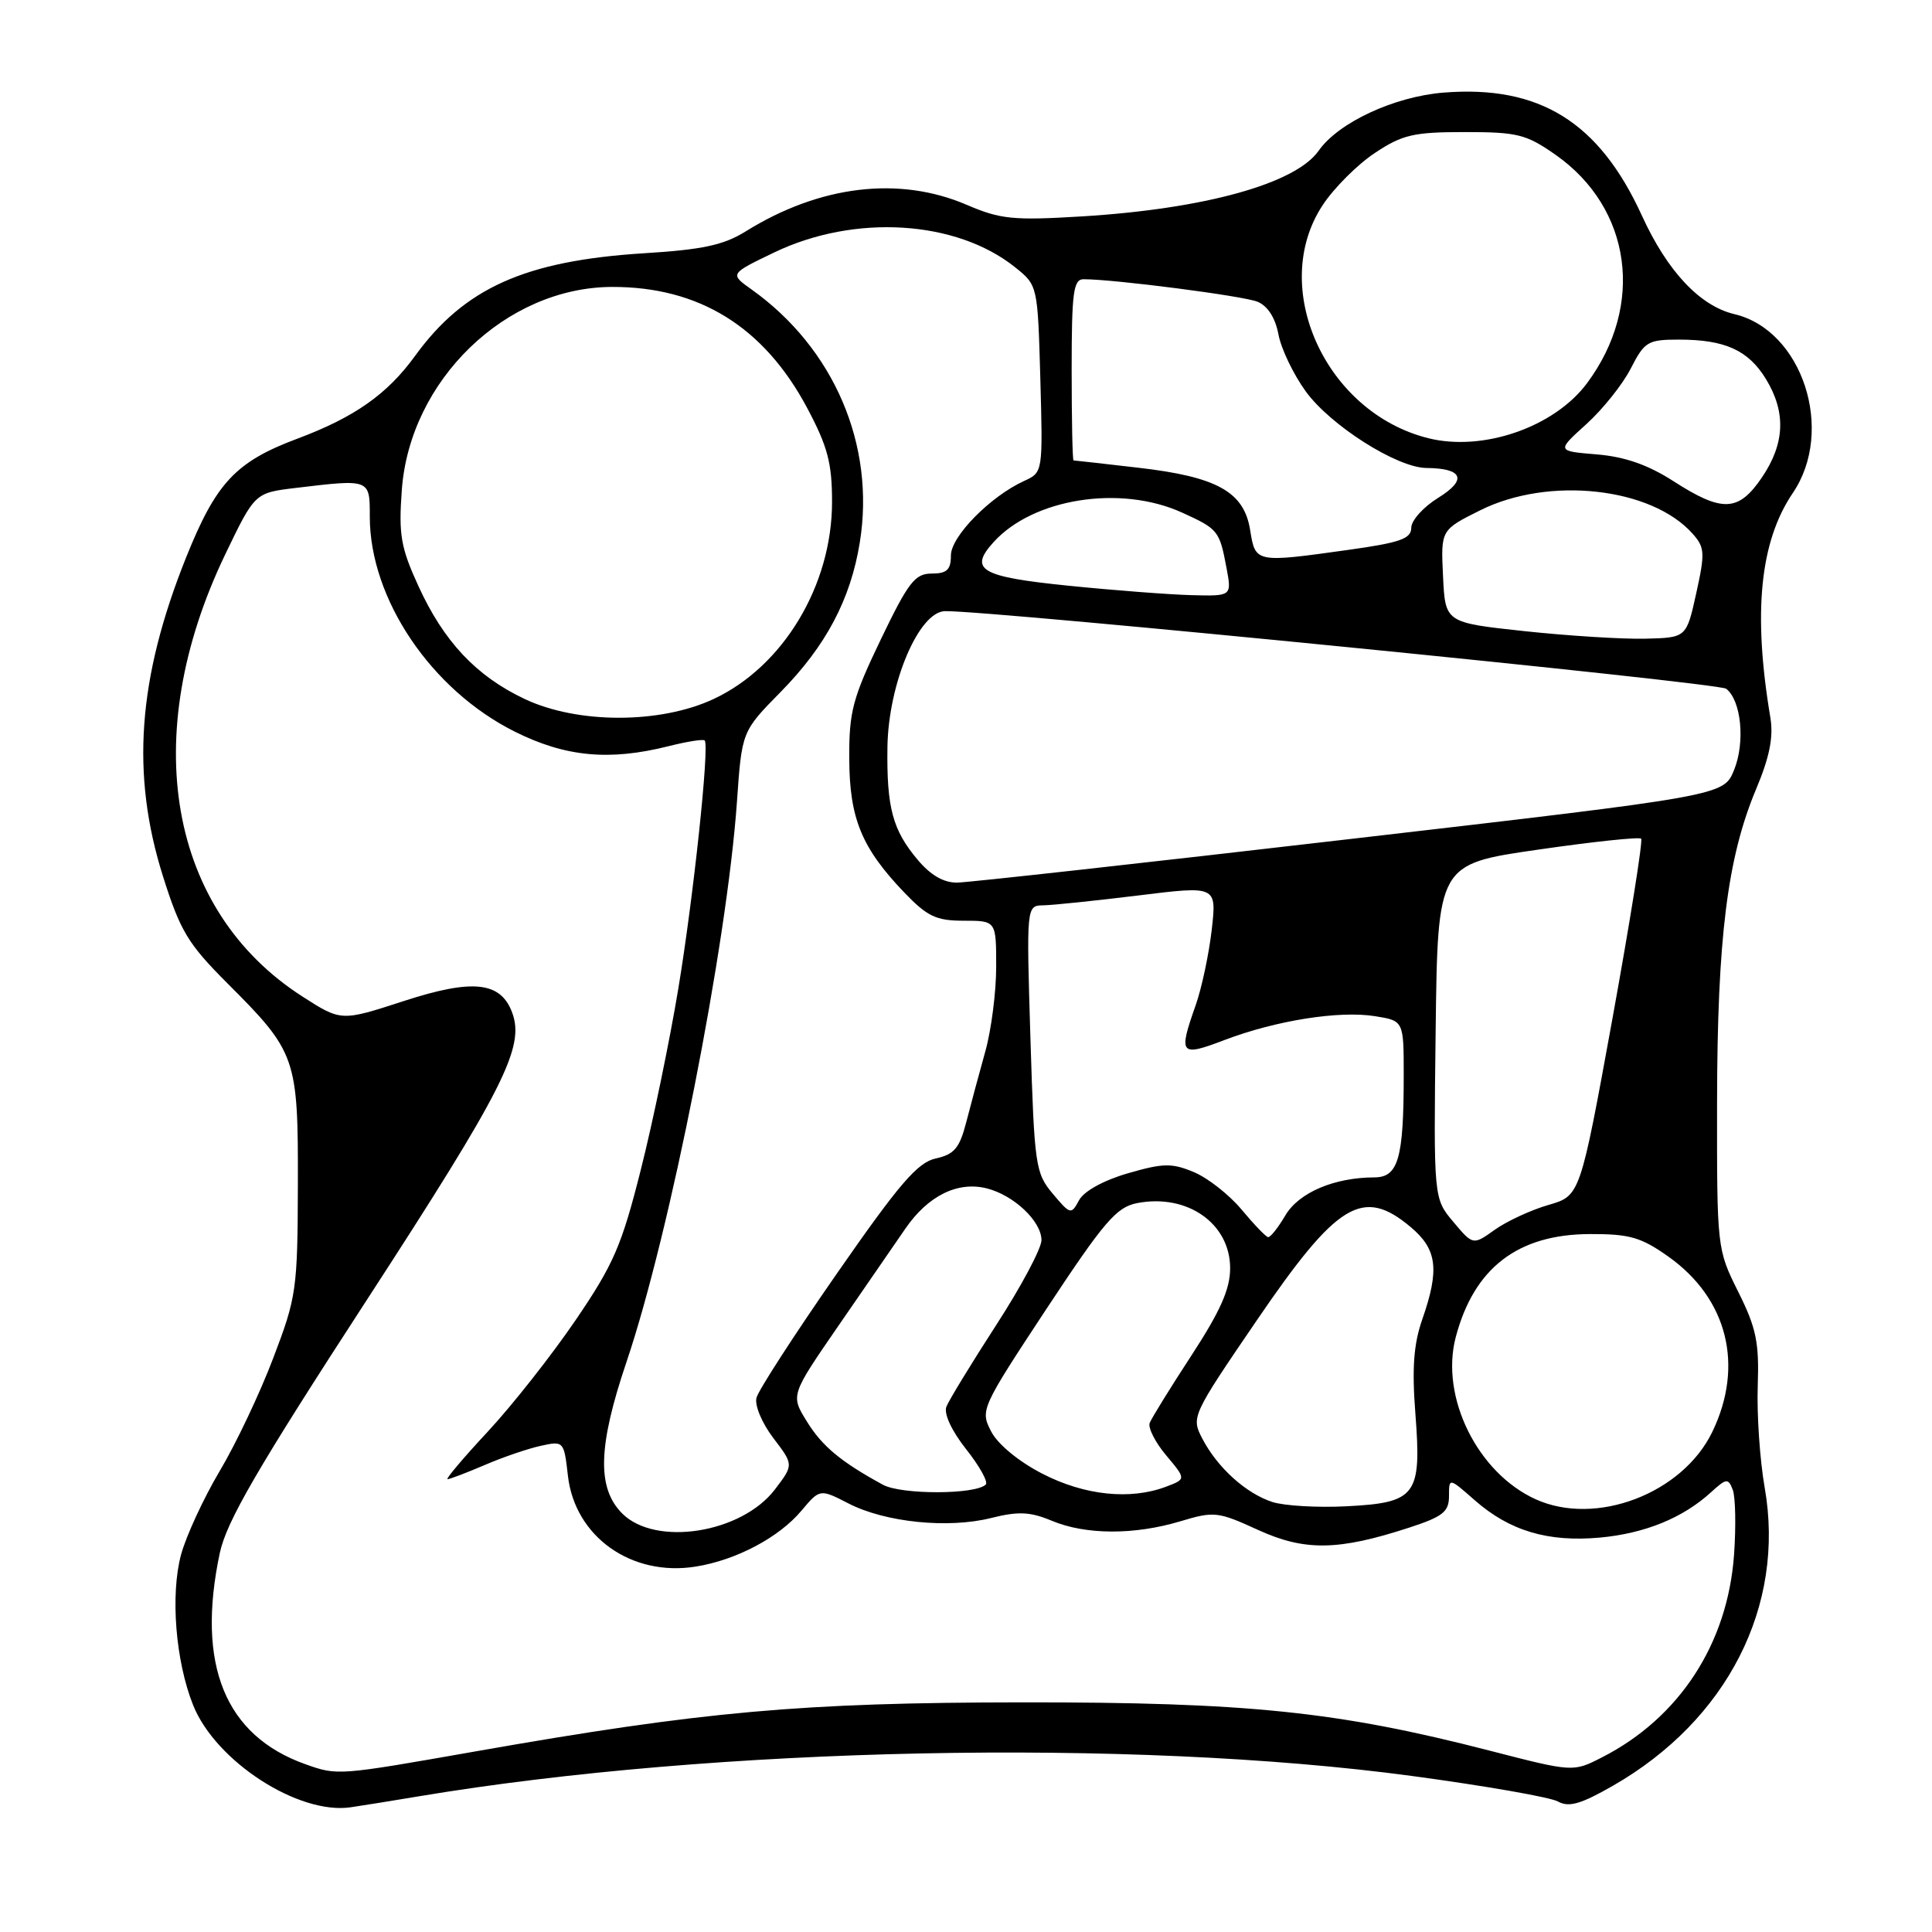 <?xml version="1.0" encoding="UTF-8" standalone="no"?>
<!DOCTYPE svg PUBLIC "-//W3C//DTD SVG 1.1//EN" "http://www.w3.org/Graphics/SVG/1.1/DTD/svg11.dtd" >
<svg xmlns="http://www.w3.org/2000/svg" xmlns:xlink="http://www.w3.org/1999/xlink" version="1.1" viewBox="0 0 256 256">
 <g >
 <path fill="currentColor"
d=" M 55.50 238.02 C 94.77 231.46 149.89 230.33 187.05 235.32 C 196.71 236.62 205.43 238.14 206.44 238.71 C 207.88 239.51 209.47 239.06 213.72 236.62 C 228.87 227.94 236.59 212.79 233.83 197.12 C 233.19 193.48 232.78 187.42 232.91 183.66 C 233.11 177.87 232.72 175.96 230.32 171.16 C 227.51 165.52 227.50 165.41 227.52 146.00 C 227.55 124.33 228.88 113.65 232.69 104.57 C 234.49 100.29 235.01 97.65 234.58 95.07 C 232.25 81.17 233.20 71.75 237.56 65.32 C 243.17 57.05 238.83 43.76 229.83 41.63 C 225.25 40.55 220.93 35.95 217.56 28.57 C 211.89 16.16 203.99 11.26 191.29 12.27 C 184.75 12.79 177.35 16.23 174.73 19.97 C 171.68 24.33 159.66 27.67 143.43 28.67 C 134.25 29.23 132.57 29.06 128.12 27.15 C 119.15 23.29 108.63 24.55 98.81 30.66 C 95.88 32.48 93.09 33.08 85.31 33.56 C 69.58 34.55 61.52 38.16 54.99 47.17 C 51.32 52.23 46.98 55.29 39.42 58.12 C 31.23 61.18 28.63 63.96 24.65 73.89 C 18.24 89.90 17.33 102.60 21.60 116.13 C 23.89 123.38 24.91 125.07 30.13 130.29 C 39.26 139.42 39.51 140.12 39.47 157.00 C 39.43 170.87 39.29 171.87 36.21 179.94 C 34.45 184.59 31.25 191.34 29.10 194.94 C 26.96 198.55 24.66 203.53 23.99 206.00 C 22.56 211.32 23.26 220.11 25.59 225.94 C 28.57 233.39 39.57 240.51 46.50 239.47 C 48.15 239.23 52.20 238.57 55.50 238.02 Z  M 40.50 233.78 C 29.81 229.99 25.99 220.58 29.12 205.80 C 30.02 201.59 34.04 194.66 48.63 172.21 C 66.76 144.30 69.56 138.76 67.87 134.19 C 66.35 130.06 62.64 129.67 53.48 132.65 C 45.21 135.34 45.21 135.34 40.08 132.05 C 22.32 120.65 18.28 97.58 29.82 73.51 C 33.76 65.31 33.76 65.31 39.13 64.66 C 49.08 63.47 49.00 63.44 49.00 68.46 C 49.00 79.35 57.13 91.41 68.20 96.94 C 74.92 100.30 80.74 100.85 88.60 98.87 C 91.06 98.25 93.21 97.91 93.38 98.12 C 94.02 98.90 91.88 118.94 89.88 131.00 C 88.74 137.88 86.51 148.68 84.91 155.00 C 82.37 165.08 81.30 167.54 76.26 174.94 C 73.09 179.59 67.86 186.23 64.64 189.69 C 61.41 193.16 59.01 196.00 59.30 196.00 C 59.59 196.00 61.80 195.16 64.21 194.13 C 66.61 193.09 69.96 191.95 71.65 191.58 C 74.69 190.91 74.73 190.96 75.25 195.53 C 76.16 203.61 83.66 208.95 92.19 207.58 C 97.53 206.73 103.21 203.73 106.19 200.18 C 108.64 197.27 108.64 197.27 112.44 199.22 C 117.32 201.73 125.66 202.57 131.34 201.14 C 134.95 200.24 136.49 200.31 139.37 201.51 C 143.86 203.39 150.31 203.41 156.40 201.58 C 160.88 200.23 161.38 200.29 166.67 202.71 C 172.88 205.55 177.32 205.49 186.75 202.41 C 191.19 200.96 192.00 200.32 192.00 198.24 C 192.00 195.79 192.00 195.79 195.41 198.79 C 200.04 202.85 205.10 204.36 211.98 203.74 C 217.96 203.19 222.99 201.14 226.72 197.73 C 228.76 195.87 229.00 195.84 229.60 197.41 C 229.96 198.35 230.04 202.23 229.77 206.02 C 228.92 217.82 222.52 227.63 212.27 232.86 C 208.44 234.82 208.44 234.82 197.35 231.96 C 177.24 226.78 165.34 225.55 135.50 225.57 C 106.17 225.60 93.16 226.76 63.00 232.07 C 44.75 235.28 44.75 235.28 40.50 233.78 Z  M 82.45 200.55 C 79.08 197.17 79.23 191.64 83.02 180.45 C 88.81 163.31 96.31 125.28 97.65 106.23 C 98.30 96.91 98.30 96.91 103.45 91.68 C 109.44 85.59 112.72 79.40 113.93 71.86 C 116.01 58.98 110.51 46.14 99.59 38.36 C 96.68 36.29 96.68 36.29 102.59 33.45 C 113.23 28.34 126.70 29.16 134.50 35.41 C 137.50 37.81 137.50 37.81 137.85 50.20 C 138.19 62.56 138.19 62.59 135.72 63.72 C 131.22 65.77 126.00 71.08 126.00 73.60 C 126.00 75.50 125.47 76.00 123.45 76.00 C 121.24 76.00 120.36 77.14 116.70 84.75 C 112.98 92.50 112.50 94.30 112.53 100.50 C 112.56 108.45 114.16 112.34 119.81 118.25 C 122.87 121.44 124.04 122.00 127.70 122.00 C 132.00 122.00 132.00 122.00 132.00 128.10 C 132.00 131.45 131.35 136.51 130.55 139.35 C 129.76 142.18 128.63 146.38 128.04 148.67 C 127.15 152.13 126.45 152.96 124.00 153.50 C 121.58 154.03 119.18 156.82 110.87 168.78 C 105.28 176.82 100.49 184.22 100.24 185.21 C 99.97 186.21 100.96 188.56 102.47 190.55 C 105.17 194.09 105.17 194.09 102.68 197.36 C 98.25 203.17 86.87 204.96 82.45 200.55 Z  M 168.62 199.03 C 165.11 197.90 161.32 194.48 159.31 190.62 C 157.83 187.77 157.91 187.59 166.51 174.98 C 177.20 159.31 180.58 157.26 186.92 162.59 C 190.44 165.55 190.77 168.21 188.44 174.88 C 187.31 178.14 187.08 181.35 187.55 187.38 C 188.38 198.16 187.66 199.12 178.42 199.59 C 174.62 199.79 170.20 199.53 168.62 199.03 Z  M 203.48 198.66 C 195.77 195.16 190.81 185.10 192.89 177.19 C 195.31 168.01 201.11 163.55 210.66 163.52 C 215.92 163.50 217.45 163.94 221.06 166.50 C 228.91 172.06 231.14 180.96 226.88 189.75 C 222.92 197.92 211.46 202.28 203.48 198.66 Z  M 117.00 196.74 C 111.42 193.70 108.93 191.63 106.90 188.33 C 104.76 184.87 104.76 184.87 111.09 175.68 C 114.57 170.63 118.56 164.84 119.96 162.81 C 122.95 158.45 126.88 156.50 130.73 157.46 C 134.33 158.36 138.00 161.82 138.00 164.33 C 138.00 165.42 135.30 170.49 132.00 175.58 C 128.70 180.68 125.73 185.55 125.40 186.40 C 125.04 187.33 126.11 189.61 128.02 192.03 C 129.79 194.26 130.96 196.37 130.62 196.71 C 129.28 198.05 119.44 198.07 117.00 196.74 Z  M 138.11 195.27 C 134.97 193.65 132.21 191.38 131.33 189.67 C 129.87 186.85 129.98 186.61 138.67 173.42 C 146.30 161.86 147.93 159.96 150.66 159.42 C 157.31 158.13 163.00 162.11 163.00 168.05 C 163.00 170.81 161.70 173.73 157.90 179.56 C 155.09 183.86 152.59 187.91 152.34 188.55 C 152.10 189.19 153.08 191.13 154.53 192.85 C 157.17 195.99 157.17 195.99 154.52 196.99 C 149.78 198.79 143.71 198.16 138.11 195.27 Z  M 192.57 161.90 C 189.96 158.80 189.96 158.80 190.23 136.65 C 190.50 114.50 190.50 114.50 203.75 112.59 C 211.04 111.53 217.21 110.88 217.46 111.13 C 217.71 111.37 215.99 122.12 213.65 135.01 C 209.38 158.45 209.38 158.45 205.18 159.66 C 202.87 160.33 199.67 161.81 198.08 162.94 C 195.18 165.01 195.18 165.01 192.57 161.90 Z  M 164.52 160.28 C 162.89 158.32 160.04 156.08 158.19 155.31 C 155.27 154.09 154.14 154.11 149.44 155.47 C 146.21 156.41 143.62 157.84 142.98 159.04 C 141.94 160.97 141.83 160.95 139.50 158.18 C 137.20 155.45 137.06 154.46 136.54 137.66 C 136.00 120.00 136.00 120.00 138.25 119.96 C 139.49 119.94 145.16 119.35 150.86 118.65 C 161.22 117.37 161.22 117.37 160.56 123.21 C 160.19 126.42 159.24 130.89 158.45 133.15 C 156.11 139.77 156.35 140.06 162.25 137.81 C 169.09 135.21 177.44 133.89 182.20 134.65 C 186.00 135.26 186.00 135.26 186.00 142.50 C 186.00 153.50 185.28 156.00 182.12 156.01 C 176.80 156.02 172.10 158.02 170.32 161.04 C 169.36 162.67 168.33 163.97 168.03 163.93 C 167.74 163.89 166.16 162.25 164.52 160.28 Z  M 121.59 113.92 C 118.27 109.98 117.48 107.02 117.59 99.00 C 117.71 90.56 121.76 81.01 125.24 80.98 C 131.60 80.91 227.68 90.46 228.72 91.26 C 230.73 92.80 231.27 98.35 229.77 102.04 C 228.38 105.44 228.38 105.44 178.94 111.17 C 151.75 114.33 128.30 116.93 126.84 116.95 C 125.06 116.98 123.32 115.98 121.59 113.92 Z  M 69.50 92.61 C 63.10 89.58 58.79 85.00 55.43 77.63 C 53.11 72.57 52.81 70.84 53.24 64.96 C 54.28 50.40 67.01 38.08 81.07 38.02 C 92.62 37.98 101.22 43.30 106.95 54.05 C 109.67 59.17 110.25 61.34 110.25 66.51 C 110.25 77.57 103.77 88.33 94.54 92.63 C 87.44 95.94 76.50 95.93 69.50 92.61 Z  M 202.00 83.63 C 191.50 82.50 191.50 82.50 191.21 76.36 C 190.91 70.22 190.91 70.22 196.15 67.61 C 205.24 63.08 218.83 64.58 224.28 70.72 C 225.90 72.54 225.94 73.27 224.76 78.61 C 223.46 84.50 223.46 84.50 217.98 84.63 C 214.97 84.70 207.78 84.25 202.00 83.63 Z  M 141.58 77.61 C 129.92 76.43 128.33 75.50 131.65 71.84 C 136.90 66.03 148.47 64.21 156.63 67.92 C 161.42 70.10 161.59 70.31 162.52 75.26 C 163.22 79.00 163.22 79.00 157.86 78.86 C 154.91 78.78 147.59 78.22 141.58 77.61 Z  M 165.65 70.23 C 164.84 65.16 161.26 63.17 150.78 61.97 C 146.22 61.44 142.39 61.01 142.25 61.01 C 142.11 61.00 142.00 55.60 142.00 49.00 C 142.00 38.73 142.23 37.00 143.58 37.00 C 147.65 37.00 164.74 39.21 166.62 39.98 C 167.97 40.53 168.98 42.10 169.40 44.30 C 169.75 46.21 171.38 49.60 173.01 51.85 C 176.28 56.37 185.10 61.97 189.00 62.01 C 193.85 62.05 194.45 63.56 190.59 65.95 C 188.61 67.17 187.00 68.96 187.00 69.93 C 187.00 71.38 185.54 71.90 178.75 72.85 C 166.32 74.59 166.35 74.59 165.65 70.23 Z  M 221.71 63.74 C 218.36 61.59 215.30 60.52 211.58 60.21 C 206.25 59.77 206.25 59.77 210.20 56.20 C 212.37 54.24 215.02 50.92 216.09 48.82 C 217.91 45.26 218.35 45.00 222.46 45.00 C 228.57 45.00 231.66 46.40 234.00 50.23 C 236.68 54.63 236.51 58.78 233.46 63.27 C 230.35 67.84 228.22 67.93 221.71 63.74 Z  M 189.24 58.06 C 175.60 54.65 168.09 38.02 175.27 27.17 C 176.78 24.88 179.89 21.78 182.19 20.26 C 185.83 17.84 187.32 17.50 194.09 17.50 C 201.10 17.50 202.24 17.79 206.16 20.54 C 216.19 27.60 217.96 40.45 210.30 50.76 C 205.97 56.60 196.50 59.88 189.24 58.06 Z "/>
</g>
</svg>